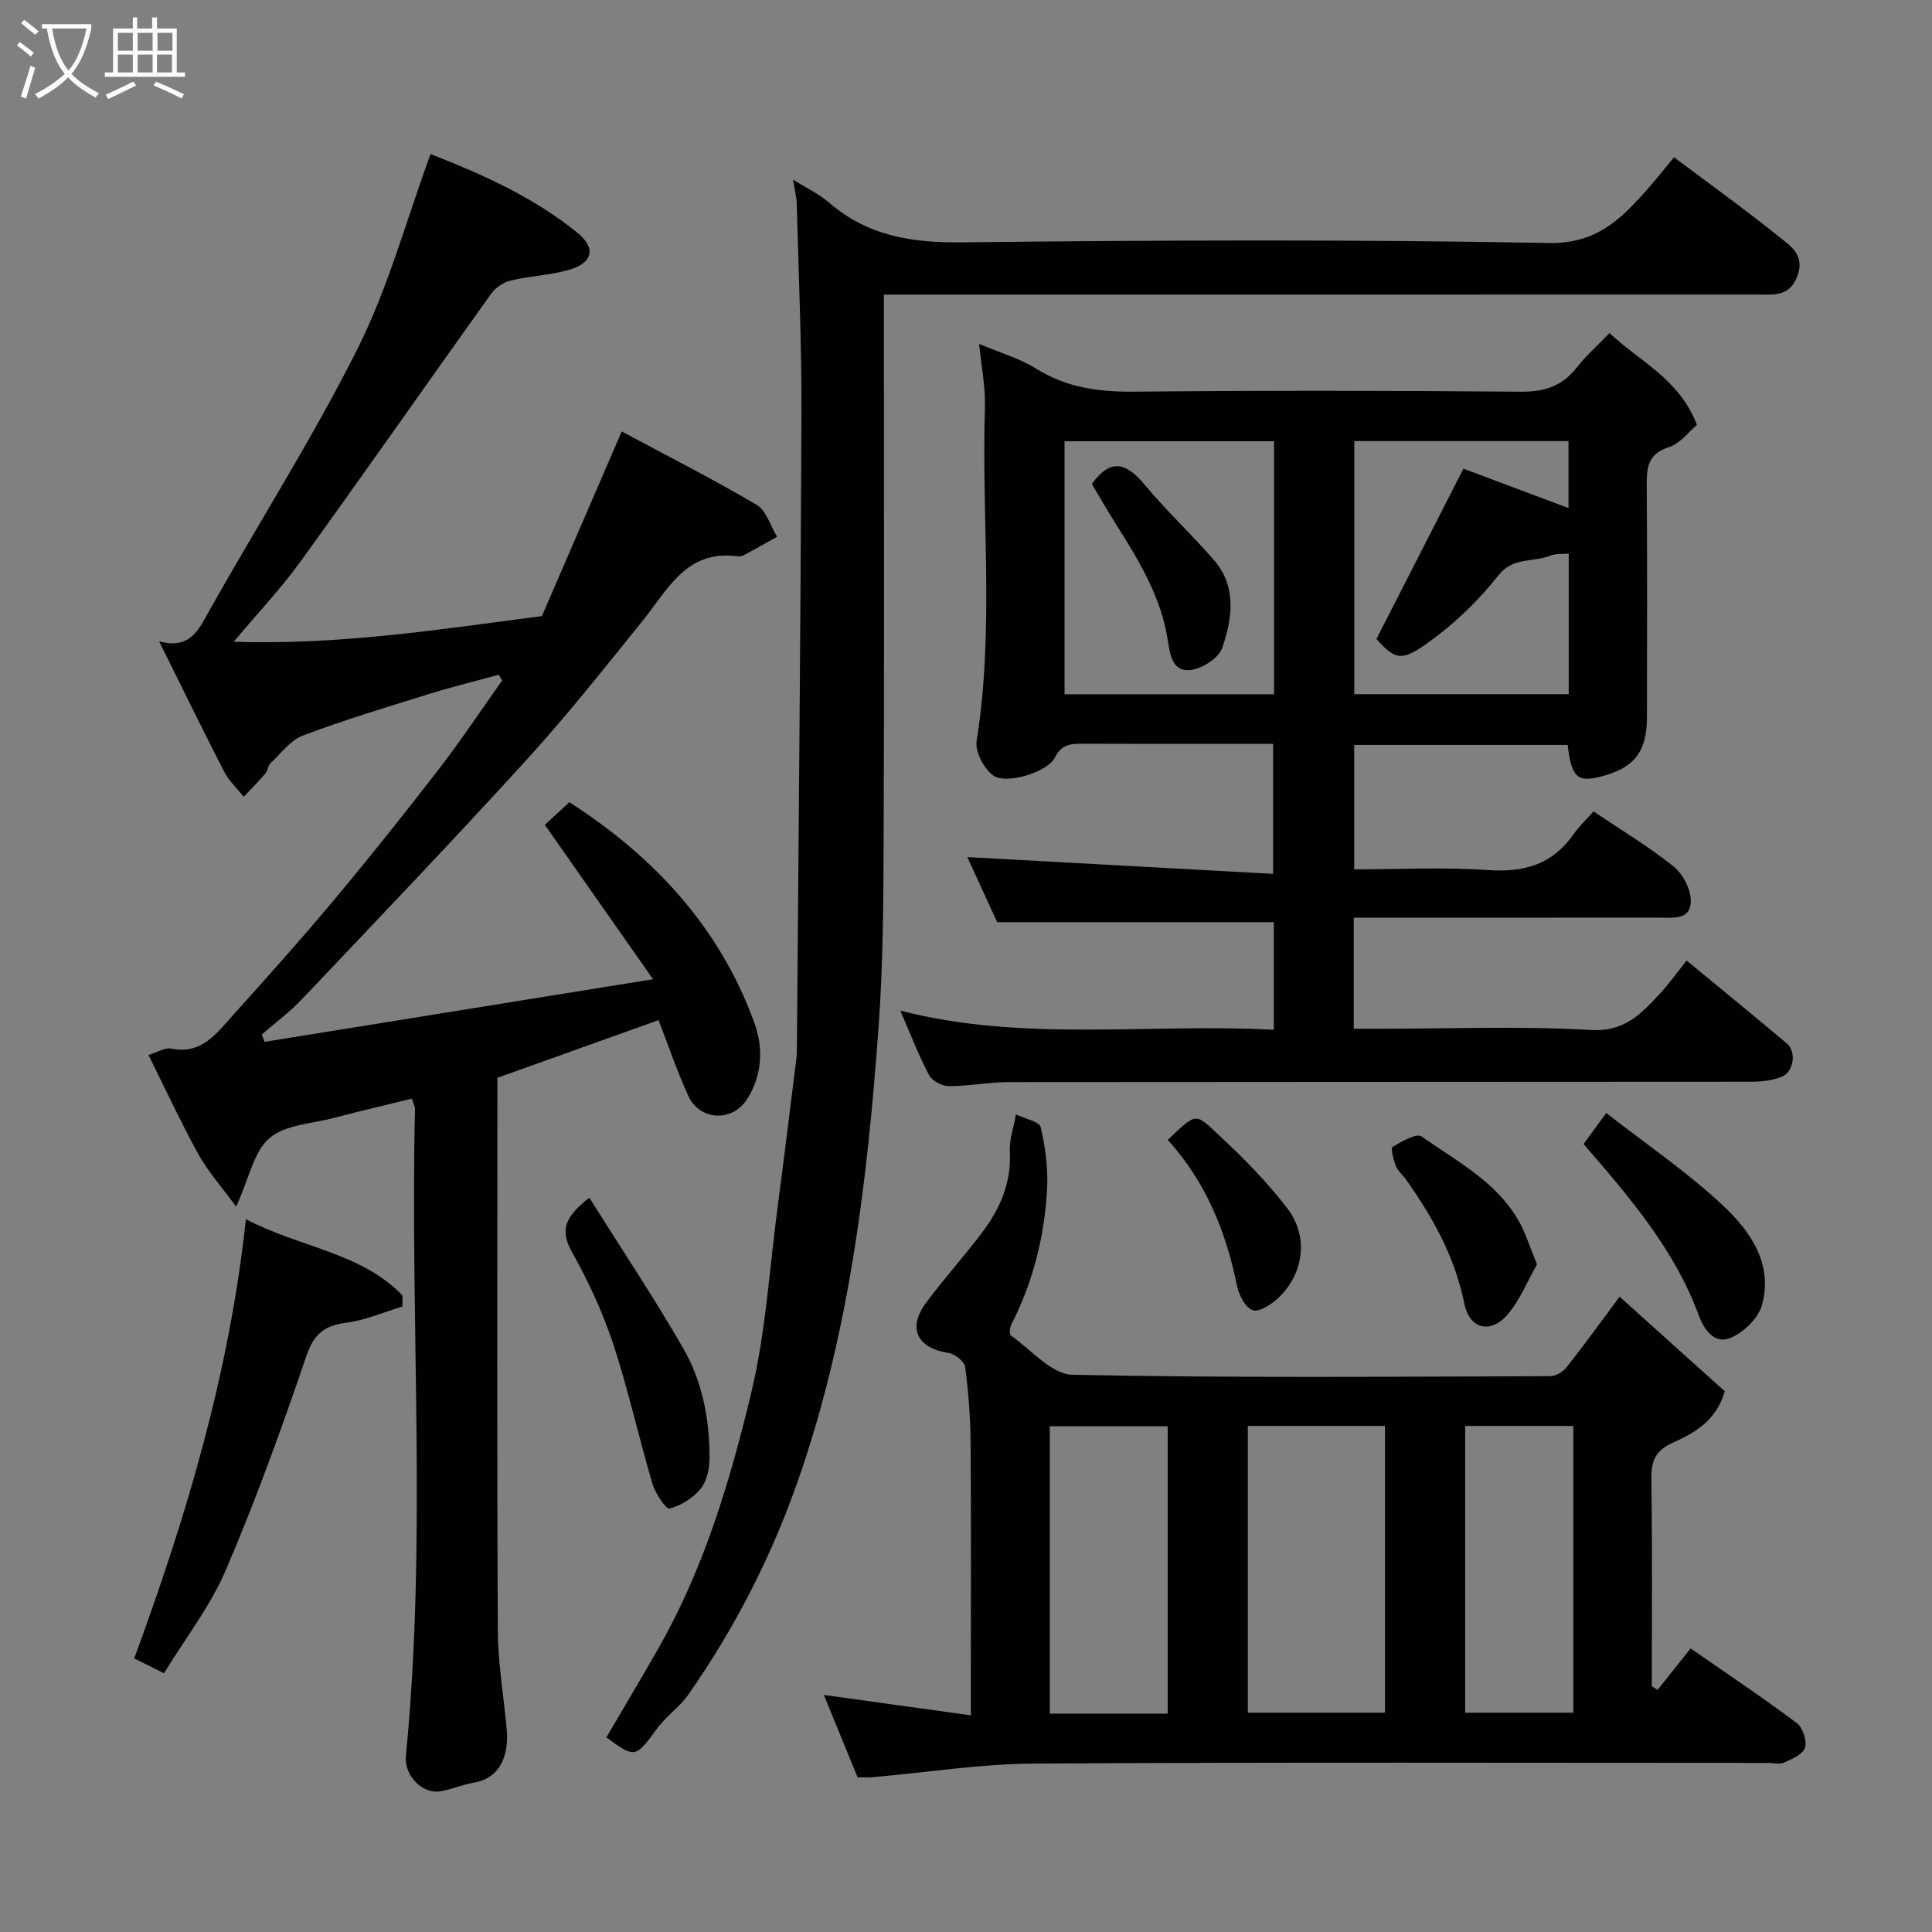 <svg enable-background="new 0 0 400 400" viewBox="0 0 400 400" xmlns="http://www.w3.org/2000/svg"><rect x="0" y="0" width="400" height="400" fill="#808080" stroke="none"/><path d="m6.4 11.7c-1-.8-1.9-1.6-2.9-2.3l.6-.7c.9.7 1.9 1.4 2.9 2.2zm-2.1 8.3c.7-2.1 1.4-4.2 2-6.4.2.1.6.3 1 .4-.7 2.3-1.3 4.4-1.9 6.4zm3-12.8c-1.1-.9-2.1-1.7-2.9-2.4l.6-.7c1 .8 2 1.5 3 2.4zm1.4-1.3v-.9h10.2v.9c-.9 4.2-2.3 7.3-4.1 9.4 1.3 1.4 3.2 2.7 5.7 4-.2.2-.4.5-.7.9-2.5-1.4-4.4-2.7-5.7-4.2-1.4 1.5-3.5 3-6.1 4.4 0 0 0 0-.1-.1-.3-.4-.5-.7-.7-.8 2.7-1.4 4.7-2.8 6.2-4.2-1.8-2.2-3-5.3-3.7-9.4zm9.2 0h-7.1c.6 3.8 1.7 6.7 3.4 8.7 1.7-2 2.9-4.8 3.7-8.7z" fill="#fbfcfa"/><path d="m31.6 3.6h.9v2.3h4.1v9.1h1.7v.9h-16.6v-.9h1.7v-9.1h4.1v-2.3h.9v2.3h3.1v-2.3zm-4 13.3.6.8c-1.9.9-3.8 1.9-5.8 2.8-.2-.3-.3-.6-.5-.9 2-.9 3.9-1.8 5.7-2.7zm-3.2-10.1v3.7h3.1v-3.7zm0 4.5v3.7h3.1v-3.7zm4.1-4.5v3.7h3.1v-3.7zm0 4.5v3.7h3.1v-3.7zm9.1 9.1c-2.1-1.1-4.1-2-5.8-2.7l.5-.8c2.2.9 4.1 1.8 5.8 2.6zm-1.9-13.6h-3.1v3.7h3.1zm-3.2 4.5v3.7h3.1v-3.7z" fill="#fbfcfa"/><g fill="#010101"><path d="m186.4 209.24c25.54 6.58 51.4 2.57 77.32 3.96 0-7.89 0-15.16 0-22.27-18.7 0-37.45 0-57.26 0-1.86-4.05-4.21-9.17-6.19-13.48 20.87 1.14 41.85 2.29 63.31 3.47 0-9.45 0-17.84 0-26.92-3.44 0-7.04 0-10.63 0-9.5 0-18.99.03-28.49-.02-2.54-.01-4.61-.04-6.08 2.9-1.5 3-10.11 5.62-12.77 3.66-1.92-1.42-3.76-4.93-3.41-7.15 3.69-22.98.99-46.08 1.72-69.1.13-4.17-.74-8.37-1.2-13.09 4.44 1.88 8.45 3.03 11.85 5.15 6.31 3.94 12.98 4.81 20.26 4.74 26.66-.26 53.32-.23 79.97.01 4.9.04 8.57-1.09 11.6-4.95 1.94-2.48 4.34-4.6 6.84-7.2 6.22 5.91 14.39 9.43 18.1 19.01-1.69 1.4-3.46 3.86-5.78 4.6-4.68 1.49-4.65 4.67-4.62 8.51.12 15.83.06 31.66.04 47.48-.01 7.12-2.67 10.49-9.55 12.23-4.89 1.24-6.03.18-6.87-6.55-14.58 0-29.19 0-44.19 0v25.76c9.2 0 18.5-.49 27.72.15 7.42.52 13.27-1.13 17.63-7.33 1.24-1.76 2.83-3.27 4.2-4.82 5.86 3.95 11.46 7.31 16.52 11.35 1.92 1.53 3.56 4.6 3.62 7.01.11 4.25-3.75 3.62-6.63 3.63-19.16.02-38.32.01-57.48.01-1.8 0-3.6 0-5.67 0v23h5.12c14.66 0 29.36-.59 43.97.26 6.93.4 10.32-3.27 14.13-7.34 2.01-2.15 3.72-4.57 5.7-7.04 7.14 5.9 13.99 11.47 20.74 17.17 2.03 1.72 1.47 5.86-1.05 6.89-1.9.77-4.13 1.03-6.21 1.03-51.32.05-102.63.02-153.95.08-4.1.01-8.2.85-12.29.83-1.41-.01-3.48-1.1-4.1-2.3-2.23-4.26-3.96-8.78-5.94-13.33zm77.38-117.88c-14.78 0-29.15 0-43.38 0v52.38h43.38c0-17.53 0-34.78 0-52.38zm21.19 40.95c6.02-11.78 11.88-23.27 18.02-35.28 6.68 2.51 14.26 5.35 21.75 8.16 0-4.55 0-9.16 0-13.87-14.98 0-29.7 0-44.35 0v52.4h44.4c0-9.88 0-19.49 0-29.1-1.32.13-2.7-.03-3.84.43-3.5 1.41-7.67.22-10.67 4.01-3.63 4.59-7.89 8.88-12.53 12.44-7.48 5.73-8.52 5.44-12.78.81z"/><path d="m30.74 218.42c1.79-.53 3.4-1.58 4.74-1.31 6.3 1.26 9.38-3.2 12.75-6.92 7.17-7.95 14.31-15.94 21.17-24.16 7.36-8.8 14.51-17.79 21.52-26.87 4.57-5.93 8.72-12.18 13.05-18.28-.23-.39-.47-.78-.7-1.18-4.86 1.33-9.76 2.52-14.56 4.02-8.71 2.71-17.45 5.34-25.97 8.55-2.59.97-4.55 3.69-6.7 5.71-.55.52-.59 1.56-1.1 2.16-1.43 1.67-2.98 3.23-4.48 4.83-1.36-1.72-3.05-3.27-4.04-5.19-4.49-8.72-8.78-17.55-13.47-26.99 6.56 1.76 8.25-2.55 10.55-6.65 10.16-18.06 21.34-35.59 30.6-54.09 6.29-12.56 10-26.41 15.04-40.15 10.57 4.13 21.28 8.85 30.46 16.34 3.9 3.18 3.09 6.27-1.91 7.66-3.89 1.09-8.03 1.24-11.97 2.18-1.49.35-3.12 1.47-4.02 2.72-13.21 18.46-26.2 37.07-39.49 55.47-4.01 5.55-8.76 10.56-13.83 16.6 21.66.71 42.22-2.49 63.82-5.32 5.21-12.04 10.67-24.69 16.52-38.22 9.41 5.05 18.82 9.82 27.89 15.16 2.03 1.19 2.89 4.37 4.28 6.63-2.31 1.3-4.61 2.61-6.95 3.86-.41.22-.98.23-1.46.17-10.41-1.29-14.2 6.9-19.38 13.31-7.84 9.71-15.58 19.52-23.97 28.73-15.28 16.78-30.97 33.18-46.58 49.65-2.54 2.68-5.56 4.91-8.36 7.35.2.5.39 1.01.59 1.51 26.31-4.24 52.63-8.48 80.43-12.96-8.09-11.54-15.11-21.56-22.41-31.97 1.18-1.08 3.08-2.84 5.08-4.68 17.44 11.2 31.1 25.81 38.31 45.7 1.89 5.2 1.62 10.74-1.44 15.67-3.03 4.9-9.85 4.65-12.24-.56-2.35-5.13-4.15-10.5-6.17-15.69-11.02 3.94-21.99 7.87-33.36 11.94v4.95c0 36.5-.1 73 .09 109.5.04 6.87 1.24 13.72 1.85 20.59.39 4.42-.84 9.86-6.75 10.87-2.38.41-4.66 1.43-7.04 1.81-3.74.6-7.5-3.32-7.1-7.34 4.41-44.63.83-89.38 1.89-134.06.01-.3-.19-.61-.65-2.01-5.33 1.31-10.77 2.58-16.17 4-4.56 1.2-10.06 1.4-13.32 4.18-3.22 2.75-4.15 8.17-6.89 14.18-3.13-4.28-5.87-7.32-7.8-10.81-3.62-6.58-6.78-13.41-10.35-20.59z"/><path d="m343.17 349.88c2.27-2.84 4.53-5.68 6.86-8.59 7.9 5.49 15.07 10.28 21.96 15.44 1.24.93 2.14 3.64 1.72 5.09-.4 1.36-2.67 2.35-4.31 3.09-.97.44-2.3.08-3.46.08-50.64 0-101.28-.17-151.92.14-11.13.07-22.25 1.85-33.37 2.82-.98.09-1.97.01-3.1.01-2.25-5.48-4.45-10.84-6.98-17.04 10.43 1.45 20.16 2.8 30.43 4.22 0-2.78 0-5.07 0-7.37 0-16.32.08-32.65-.05-48.97-.04-5.27-.43-10.55-1.12-15.77-.15-1.14-2.13-2.72-3.45-2.92-6.43-.97-8.55-5.07-4.71-10.29 3.78-5.14 8.11-9.87 11.92-14.99 3.58-4.81 5.83-10.15 5.48-16.42-.13-2.37.76-4.8 1.27-7.68 1.95.95 4.86 1.49 5.13 2.65.96 4.12 1.54 8.47 1.32 12.69-.51 9.84-2.88 19.3-7.4 28.15-.33.64-.45 2.04-.11 2.28 4.19 2.92 8.43 8.04 12.76 8.13 32.97.68 65.96.39 98.94.29 1.15 0 2.64-.92 3.39-1.87 3.61-4.58 7.03-9.31 10.95-14.58 7.33 6.59 14.54 13.07 21.77 19.57-1.65 5.93-6.12 8.59-10.65 10.61-3.69 1.64-4.6 3.76-4.54 7.54.21 14.31.09 28.63.09 42.94.4.25.79.5 1.18.75zm-84.82-54.66v59.37h28.39c0-19.99 0-39.57 0-59.37-9.52 0-18.78 0-28.39 0zm-16.59 59.57c0-20.15 0-39.73 0-59.49-8.29 0-16.33 0-24.42 0v59.49zm61.59-59.56v59.37h22.39c0-19.98 0-39.57 0-59.37-7.52 0-14.78 0-22.39 0z"/><path d="m183 61v6.02c0 35.49.09 70.97-.05 106.46-.05 13.1-.11 26.23-1.06 39.28-2.32 31.99-6.11 63.77-16.85 94.27-5.51 15.64-13.04 30.25-22.53 43.83-1.79 2.56-4.56 4.42-6.41 6.94-4.56 6.19-4.53 6.29-10.56 1.92 3.63-6.22 7.34-12.4 10.9-18.67 9.36-16.46 14.73-34.48 19.09-52.66 3-12.5 3.76-25.55 5.45-38.36 1.37-10.39 2.64-20.79 3.94-31.19.08-.66.06-1.33.07-2 .34-43.75.78-87.5.94-131.26.05-14.43-.59-28.86-.97-43.29-.04-1.59-.47-3.17-.77-5.1 2.64 1.66 5.34 2.93 7.51 4.8 7.98 6.88 17.11 8.3 27.45 8.19 40.48-.46 80.98-.63 121.45.13 9.79.19 14.79-4.75 20.18-10.79 1.95-2.19 3.76-4.5 5.81-6.96 7.55 5.66 14.83 10.9 21.81 16.51 2.32 1.87 5.34 3.73 3.73 8.07-1.6 4.31-4.81 3.84-8.06 3.84-58.12.02-116.26.02-174.41.02-1.98 0-3.96 0-6.66 0z"/><path d="m33.95 346.43c-2.42-1.21-4.13-2.07-6.16-3.08 10.82-29.39 19.72-59.16 23.12-90.93 11.24 5.9 23.88 6.88 32.44 15.82-.02.76-.03 1.51-.05 2.27-3.87 1.16-7.67 2.84-11.63 3.35-4.54.58-6.69 2.34-8.25 6.91-5.08 14.91-10.44 29.77-16.64 44.24-3.22 7.53-8.43 14.22-12.83 21.42z"/><path d="m122.01 247.97c6.69 10.65 13.45 20.76 19.5 31.28 3.94 6.85 5.4 14.68 5.39 22.6 0 2.17-.54 4.79-1.84 6.38-1.56 1.92-4.06 3.49-6.43 4.09-.74.19-2.95-3.12-3.54-5.1-2.86-9.65-5.01-19.51-8.16-29.05-2.19-6.61-5.2-13.05-8.6-19.14-2.6-4.69-.99-7.34 3.68-11.06z"/><path d="m327.86 236.86c1.35-1.84 2.77-3.78 4.7-6.43 8.36 6.54 16.88 12.31 24.28 19.27 5.62 5.29 10.37 12.14 7.91 20.64-.79 2.72-3.89 5.64-6.62 6.71-3.16 1.25-5.31-1.71-6.44-4.78-4.97-13.46-14.06-24.14-23.83-35.41z"/><path d="m318.22 261.78c-1.96 3.42-3.51 7.37-6.12 10.41-3.47 4.03-7.85 2.99-8.91-2.24-1.96-9.69-6.54-17.96-12.16-25.83-.66-.93-1.64-1.71-2.04-2.73-.49-1.28-1.11-3.67-.66-3.94 1.84-1.12 4.94-2.89 5.98-2.16 7.4 5.21 15.76 9.49 20.34 17.88 1.27 2.35 2.07 4.95 3.57 8.61z"/><path d="m241.78 236c6.23-5.94 5.62-5.57 10.93-.65 4.94 4.58 9.7 9.47 13.8 14.8 4.5 5.85 3.44 13.63-1.89 18.61-1.42 1.32-3.92 2.96-5.26 2.5-1.5-.51-2.86-3.11-3.24-5.01-2.28-11.17-6.37-21.42-14.34-30.25z"/><path d="m226.06 100.2c4.11-5.7 7.37-4.11 10.99.23 4.48 5.36 9.62 10.17 14.21 15.43 4.84 5.55 3.91 12.15 1.79 18.27-.73 2.12-4.16 4.32-6.57 4.59-3.4.38-4.18-2.51-4.68-5.96-1.29-8.97-5.96-16.68-10.76-24.23-1.8-2.85-3.47-5.8-4.98-8.33z"/></g></svg>